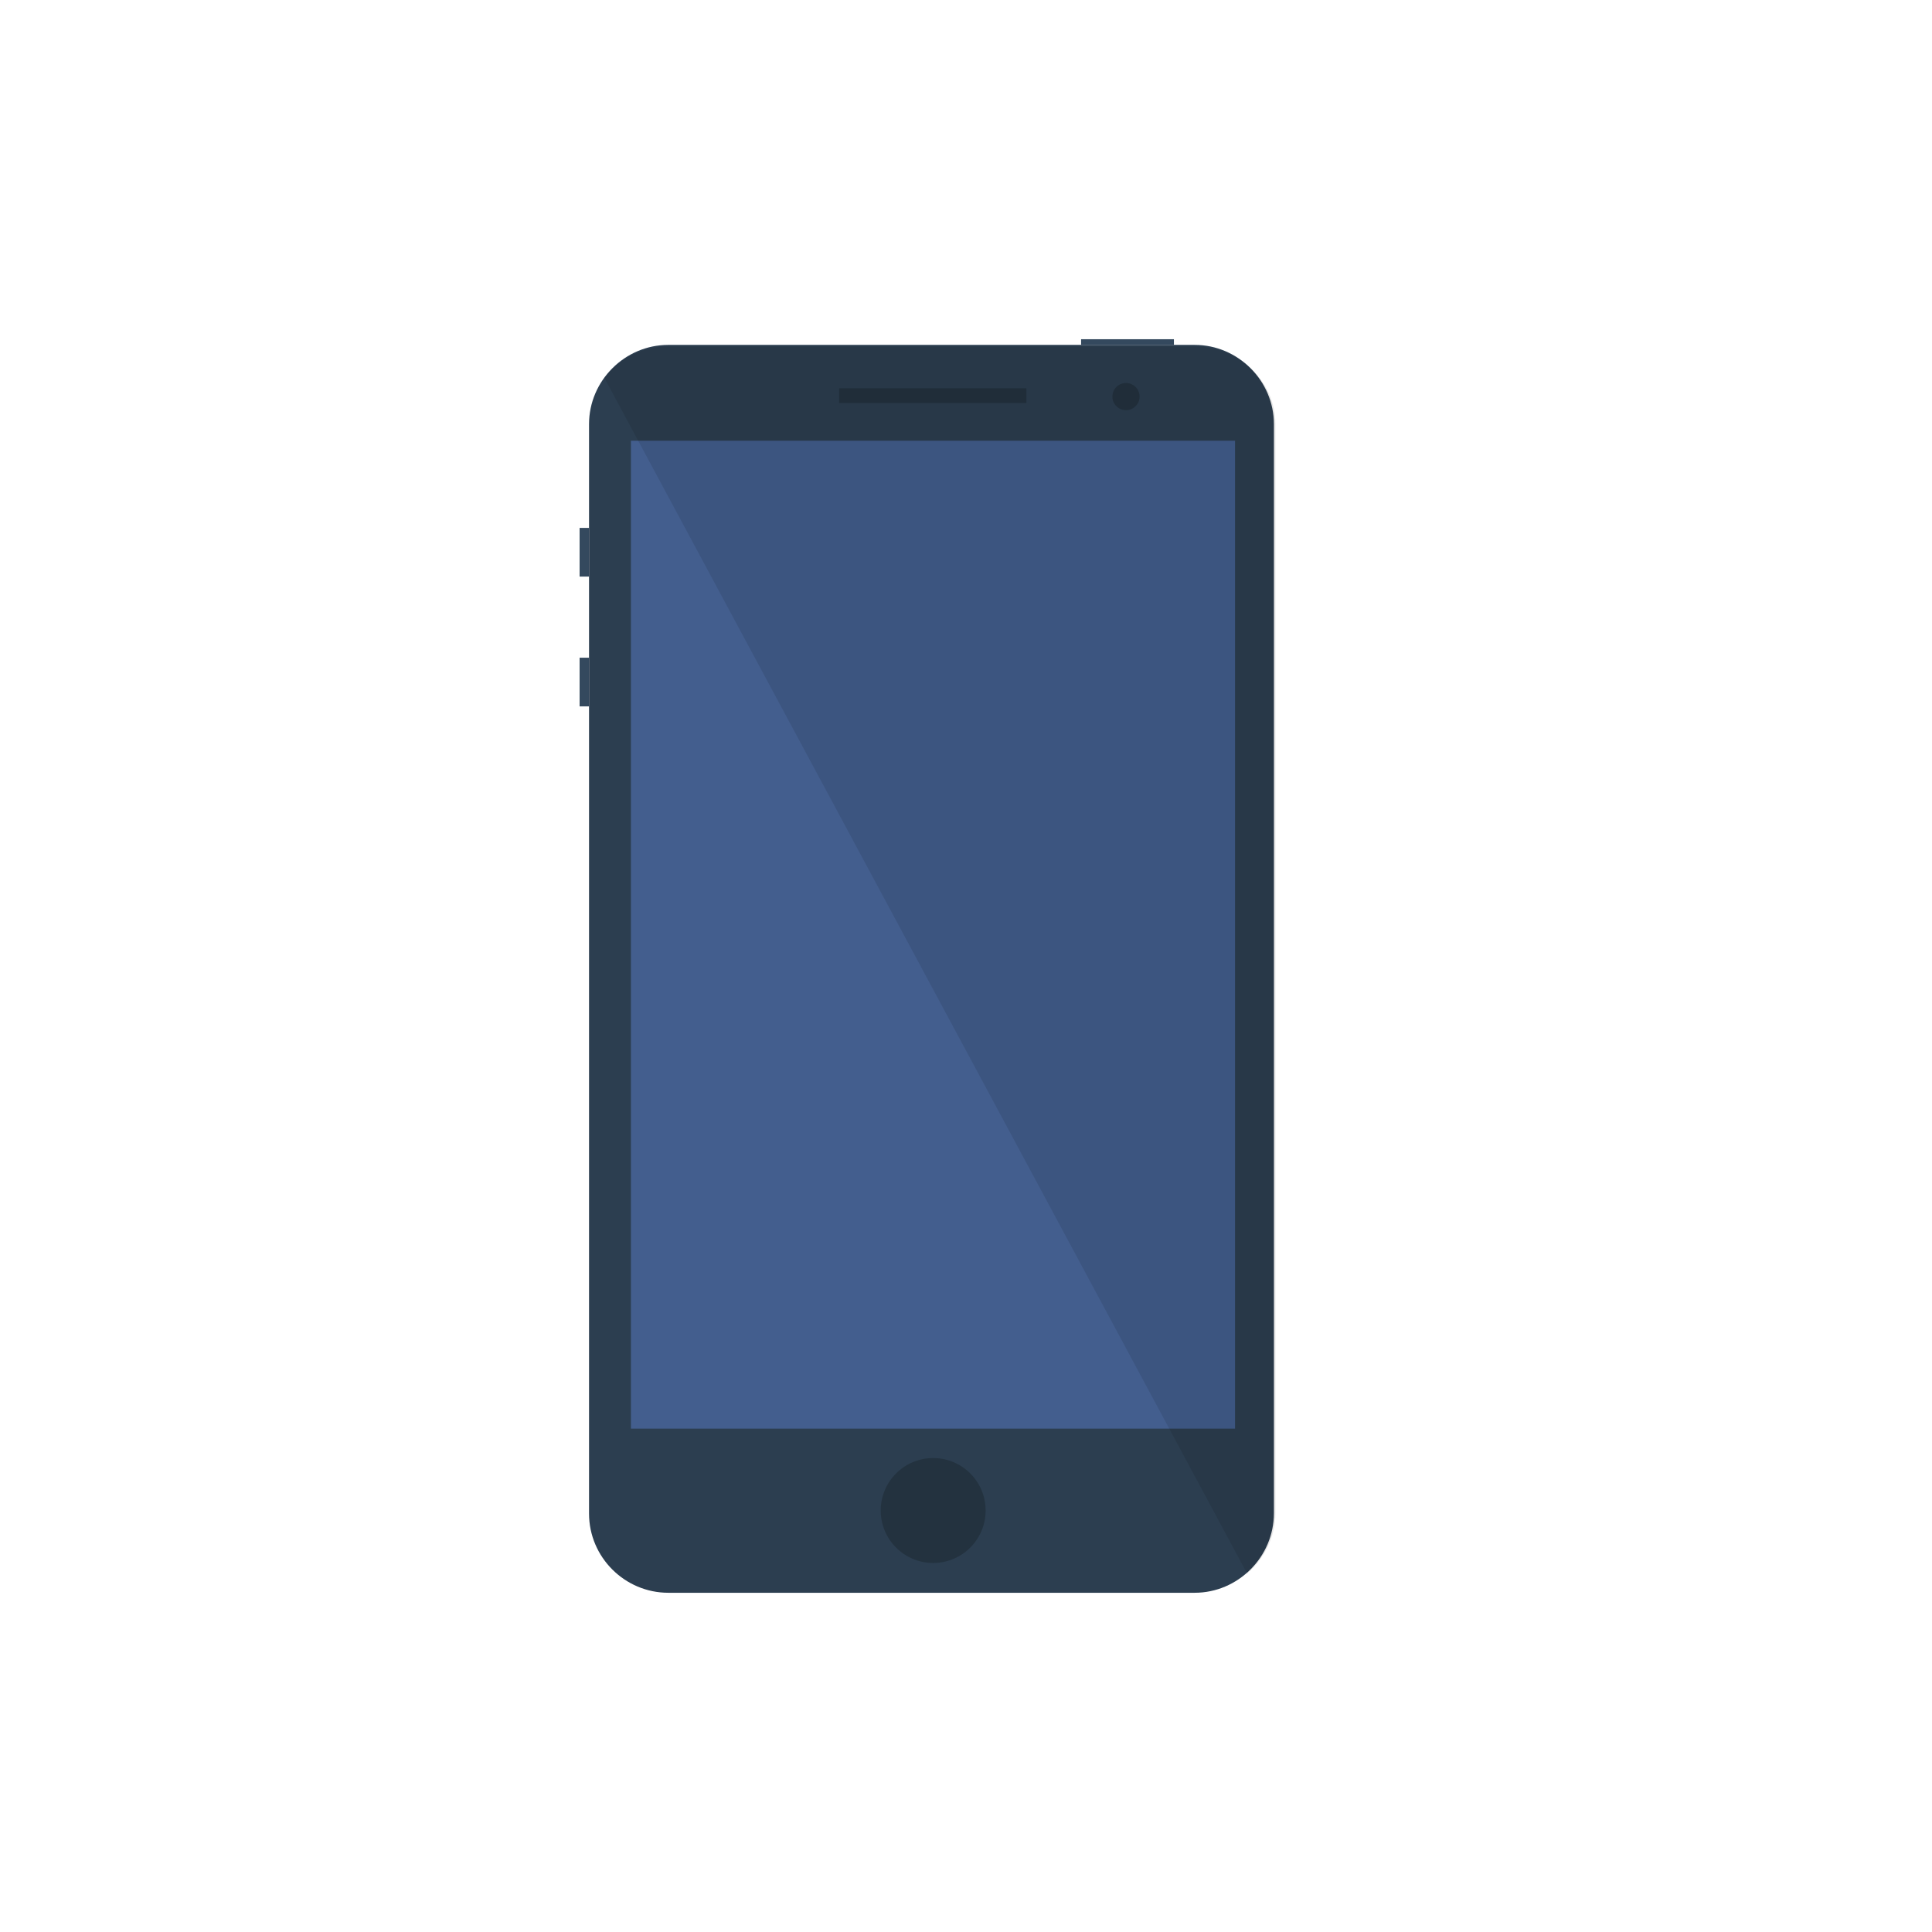 <?xml version="1.0" encoding="utf-8"?>
<!-- Generator: Adobe Illustrator 19.0.0, SVG Export Plug-In . SVG Version: 6.00 Build 0)  -->
<svg version="1.1" id="Layer_1" xmlns="http://www.w3.org/2000/svg" xmlns:xlink="http://www.w3.org/1999/xlink" x="0px" y="0px"
	 viewBox="-223 25 512 512" style="enable-background:new -223 25 512 512;" xml:space="preserve">
<style type="text/css">
	.st0{display:none;}
	.st1{display:inline;fill:#3498DB;}
	.st2{display:inline;fill:#FFFFFF;stroke:#000000;stroke-miterlimit:10;}
	.st3{display:none;fill:#3498DB;}
	.st4{fill:#2C3E50;}
	.st5{fill:#435E8E;}
	.st6{fill:#23323F;}
	.st7{fill:#34495E;}
	.st8{opacity:0.1;enable-background:new    ;}
</style>
<g id="Layer_1_1_" class="st0">
	<path id="XMLID_1_" class="st1" d="M-14,562h-352c-44,0-80-36-80-80V130c0-44,36-80,80-80h352c44,0,80,36,80,80v352
		C66,526,30,562-14,562z"/>
	<polyline id="XMLID_2_" class="st2" points="-103.9,350.6 -105,350.6 -105,350.6 	"/>
</g>
<g id="Layer_2">
	<rect id="XMLID_3_" x="-99.9" y="125" class="st3" width="153.2" height="294.8"/>
	<path id="XMLID_4_" class="st4" d="M93.6,447.1H-45.9c-11.5,0-21-9.4-21-21V137.4c0-11.5,9.5-21,21-21H93.6c11.5,0,21,9.5,21,21
		v288.6C114.6,437.6,105.1,447.1,93.6,447.1z"/>
	<rect id="XMLID_5_" x="-55.8" y="141.8" class="st5" width="160.1" height="261.8"/>
	<circle id="XMLID_6_" class="st6" cx="24.3" cy="425.3" r="13.9"/>
	<rect id="XMLID_7_" x="-0.6" y="127.9" class="st6" width="49.6" height="3.9"/>
	<rect id="XMLID_8_" x="63.5" y="114.9" class="st7" width="24.6" height="1.5"/>
	<rect id="XMLID_9_" x="-69.4" y="164.9" class="st7" width="2.5" height="12.9"/>
	<rect id="XMLID_10_" x="-69.4" y="199.3" class="st7" width="2.5" height="12.9"/>
	<circle id="XMLID_11_" class="st6" cx="75.4" cy="130.1" r="3.6"/>
</g>
<g id="Layer_4">
</g>
<g id="Layer_3">
	<path id="XMLID_15_" class="st8" d="M93.6,116.8H-45.9c-6.9,0-13.1,3.2-16.9,8.4L107.5,442c4.5-3.9,7.5-9.6,7.5-16V137.4
		C115,125.8,105.1,116.8,93.6,116.8z"/>
</g>
</svg>
